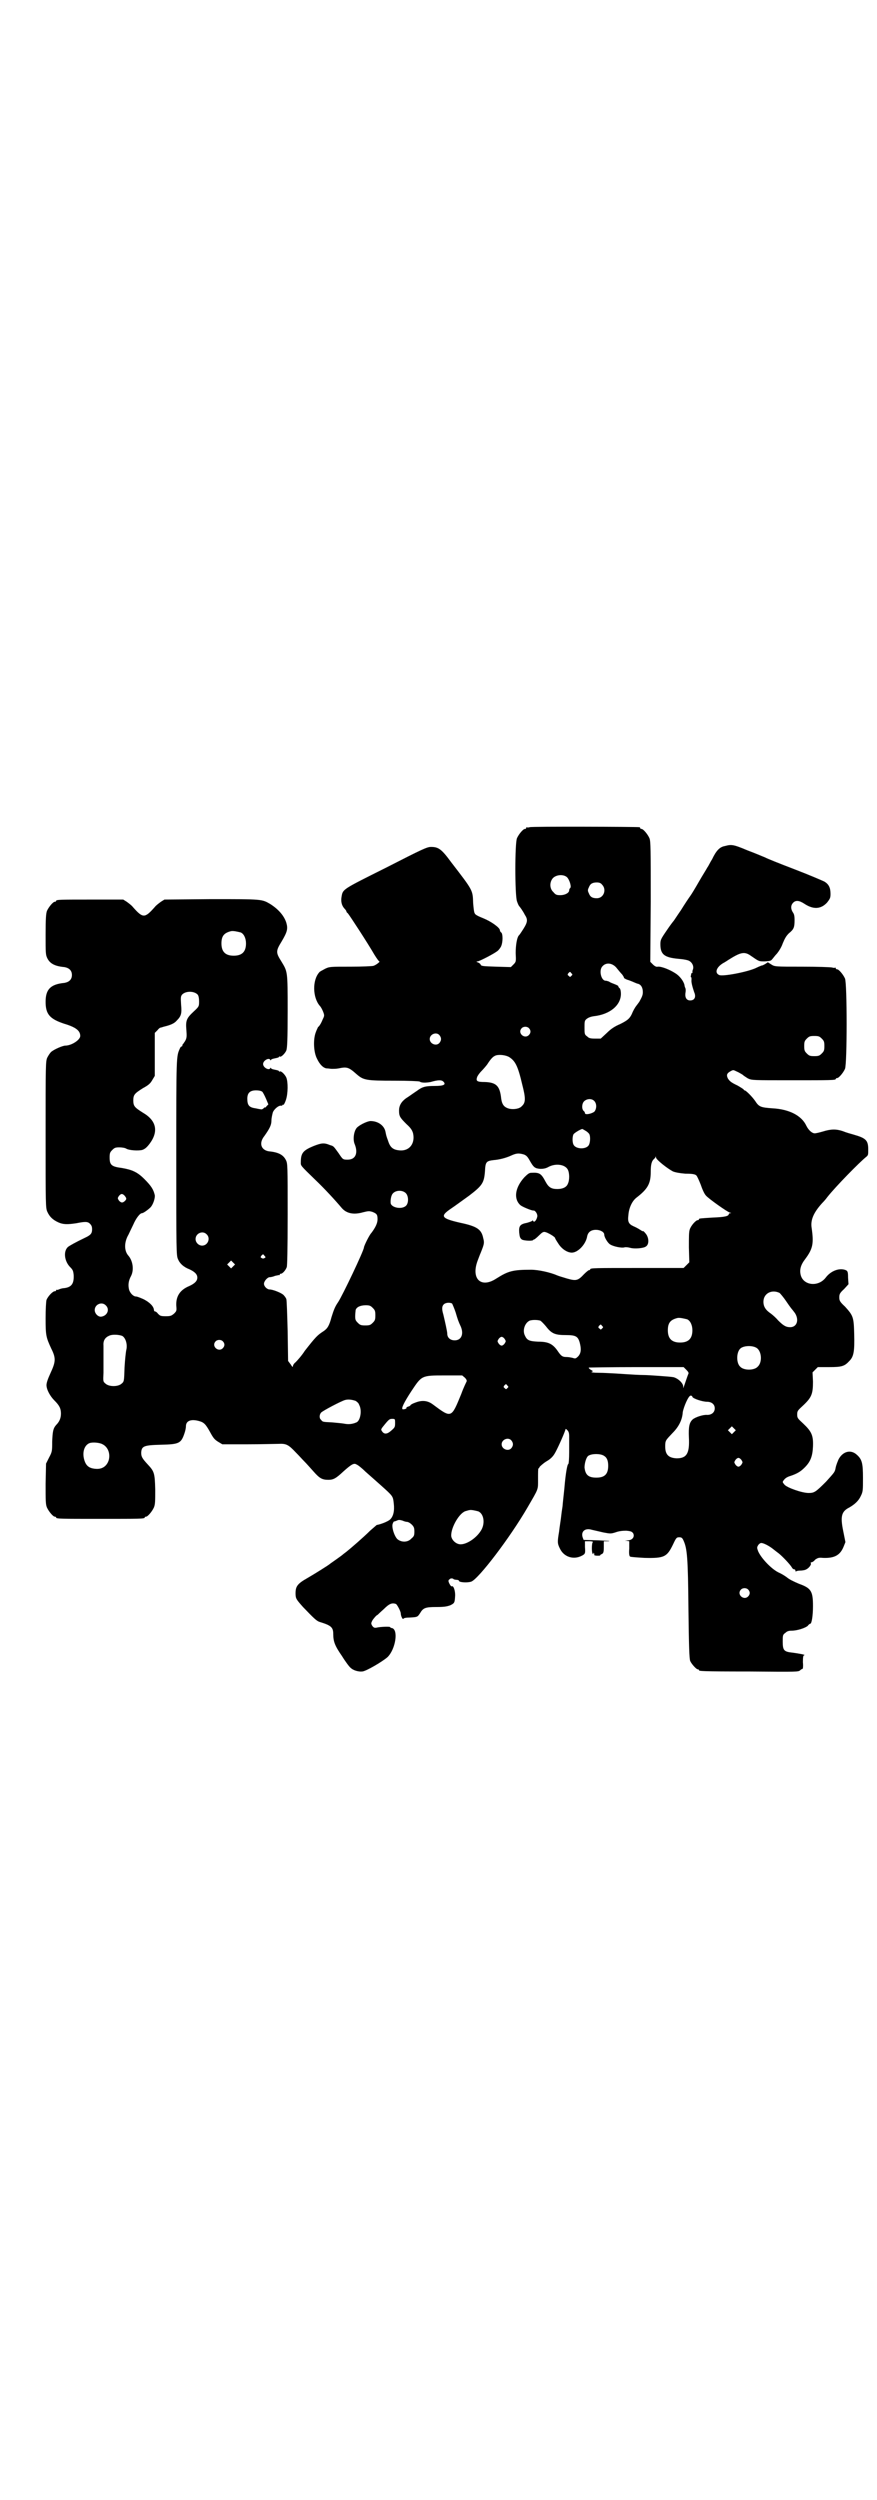 <?xml version="1.0" standalone="no"?>
<!DOCTYPE svg PUBLIC "-//W3C//DTD SVG 20010904//EN"
 "http://www.w3.org/TR/2001/REC-SVG-20010904/DTD/svg10.dtd">
<svg version="1.0" xmlns="http://www.w3.org/2000/svg"
 width="1000pt" height="2850pt" viewBox="0 0 1000 2850"
 preserveAspectRatio="xMidYMid meet">
<g transform="translate(0,2850) scale(0.5,-0.5)"
fill="#000000" stroke="none">
<path d="M1208 3814 c-3 -1 -6 -1 -7 0 0 0 -1 0 -1 -2 0 -1 -1 -2 -3 -2 -4 0
-14 -12 -18 -21 -5 -11 -5 -130 0 -144 2 -6 4 -10 5 -11 1 -1 8 -10 13 -20 8
-12 6 -18 -8 -39 -2 -3 -4 -6 -5 -7 -5 -4 -8 -23 -8 -41 1 -19 1 -20 -5 -26
l-6 -6 -34 1 c-29 1 -34 1 -35 5 -1 2 -4 4 -7 5 -3 1 -3 2 0 2 4 0 41 19 47
25 2 2 6 7 7 10 4 9 4 28 0 31 -2 1 -3 4 -3 5 0 6 -20 20 -37 27 -10 4 -19 8
-20 11 -2 2 -3 12 -4 24 -1 30 0 28 -50 93 -22 30 -29 35 -46 35 -9 0 -18 -4
-102 -47 -100 -50 -99 -49 -102 -66 -2 -11 0 -20 6 -27 3 -3 5 -6 5 -7 0 -1 1
-3 3 -4 5 -6 46 -69 61 -95 5 -8 10 -15 11 -15 3 0 -7 -8 -13 -10 -2 -1 -26
-2 -52 -2 -47 0 -49 0 -59 -5 -5 -3 -12 -6 -13 -8 -16 -18 -15 -57 1 -76 3 -3
6 -9 8 -14 3 -8 3 -9 -1 -17 -4 -10 -8 -16 -11 -18 0 -1 -3 -6 -5 -12 -6 -16
-5 -45 3 -60 6 -13 15 -22 23 -22 3 0 8 -1 11 -1 3 0 10 0 15 1 19 4 23 3 41
-13 16 -14 22 -15 87 -15 30 0 56 -1 57 -2 4 -3 14 -3 25 -1 17 5 25 5 29 1 7
-7 1 -10 -20 -10 -21 0 -28 -2 -40 -11 -12 -8 -17 -12 -25 -17 -11 -8 -16 -17
-16 -28 0 -13 2 -16 17 -31 10 -9 13 -14 15 -21 5 -23 -8 -40 -29 -39 -16 1
-23 6 -28 22 -4 11 -4 11 -6 21 -3 14 -17 24 -34 24 -6 0 -22 -7 -30 -14 -8
-7 -11 -28 -6 -39 8 -20 2 -35 -16 -35 -11 0 -11 0 -21 15 -11 15 -11 16 -19
18 -14 6 -20 5 -38 -2 -24 -10 -29 -16 -29 -37 0 -8 -2 -6 33 -40 21 -20 45
-46 61 -65 11 -12 27 -15 48 -9 12 3 14 3 21 1 10 -4 12 -6 12 -17 0 -9 -5
-19 -14 -31 -5 -5 -17 -30 -17 -33 0 -7 -49 -110 -59 -125 -7 -10 -10 -18 -15
-34 -5 -19 -9 -26 -18 -32 -14 -9 -18 -13 -43 -45 -7 -11 -17 -22 -21 -26 -4
-3 -6 -7 -6 -9 0 -3 -2 -1 -5 4 l-6 8 -1 68 c-1 37 -2 70 -3 73 -1 3 -4 7 -7
10 -6 5 -24 12 -31 12 -6 0 -13 7 -13 13 0 6 8 15 13 15 2 0 8 1 12 3 5 1 9 2
10 2 0 -1 1 -1 1 1 0 1 1 2 3 2 3 0 10 7 13 15 1 4 2 36 2 120 0 112 0 116 -4
124 -6 12 -17 18 -39 20 -18 3 -23 19 -10 35 12 17 16 25 16 35 0 6 2 14 3 18
2 7 13 17 19 16 1 0 3 0 3 1 0 1 1 2 2 1 1 -1 4 5 6 11 5 15 5 41 1 51 -3 7
-12 16 -15 14 -1 -1 -2 0 -2 1 0 1 -4 2 -9 3 -5 1 -9 2 -9 4 0 1 -1 1 -2 -1
-3 -5 -16 2 -16 10 0 8 13 15 16 10 1 -2 2 -2 2 -1 0 2 4 3 9 4 5 1 9 2 9 3 0
1 1 2 2 1 3 -2 12 7 15 14 2 6 3 24 3 90 0 93 0 89 -15 114 -12 19 -12 23 1
44 13 22 15 29 11 43 -5 16 -18 31 -37 43 -19 11 -18 11 -134 11 l-107 -1 -8
-5 c-4 -3 -11 -8 -14 -12 -23 -26 -27 -26 -50 0 -3 4 -10 9 -14 12 l-8 5 -71
0 c-71 0 -82 0 -82 -3 0 -1 -1 -2 -3 -2 -4 0 -14 -12 -18 -21 -2 -6 -3 -16 -3
-54 0 -42 0 -46 4 -54 6 -12 17 -18 39 -20 11 -2 17 -8 17 -18 0 -10 -6 -16
-17 -18 -32 -3 -43 -15 -43 -43 0 -28 9 -39 42 -50 27 -8 37 -16 37 -28 0 -9
-20 -22 -34 -22 -6 0 -27 -9 -33 -15 -2 -2 -6 -8 -8 -12 -4 -8 -4 -17 -4 -175
0 -163 0 -168 4 -177 5 -11 12 -18 25 -24 11 -5 21 -5 41 -2 20 4 26 4 31 -1
4 -4 5 -7 5 -13 0 -9 -3 -13 -16 -19 -23 -11 -35 -18 -39 -21 -11 -10 -8 -32
4 -45 7 -7 8 -9 9 -19 1 -20 -5 -28 -22 -30 -4 0 -10 -2 -12 -3 -2 -1 -4 -1
-5 -1 0 1 -1 1 -1 -1 0 -1 -1 -2 -3 -2 -5 0 -16 -12 -19 -20 -1 -4 -2 -21 -2
-42 0 -39 1 -43 13 -69 11 -22 10 -30 -2 -56 -6 -13 -9 -22 -9 -27 0 -10 8
-25 18 -35 11 -11 15 -18 15 -30 0 -11 -4 -19 -11 -26 -7 -8 -8 -15 -9 -38 0
-21 0 -23 -7 -36 l-7 -14 -1 -46 c0 -38 0 -47 3 -54 4 -9 14 -21 18 -21 2 0 3
-1 3 -2 0 -3 12 -3 101 -3 89 0 101 0 101 3 0 1 1 2 3 2 4 0 14 12 18 21 3 7
3 15 3 41 -1 37 -2 41 -17 57 -13 14 -15 18 -15 27 1 15 6 17 45 18 42 1 46 3
54 27 2 6 3 12 3 15 0 13 12 17 30 12 11 -3 15 -7 25 -25 7 -13 10 -17 18 -22
l10 -6 57 0 c31 0 63 1 71 1 18 1 23 -2 40 -20 7 -7 15 -16 19 -20 4 -4 13
-14 21 -23 14 -16 20 -19 34 -19 11 0 17 3 34 19 18 16 24 20 30 16 3 -1 12
-8 20 -16 9 -8 25 -22 35 -31 29 -26 28 -25 30 -42 2 -17 -1 -30 -9 -37 -5 -4
-19 -10 -30 -12 0 0 -7 -6 -15 -13 -15 -15 -44 -40 -54 -48 -4 -3 -8 -6 -9 -7
-1 -1 -8 -6 -15 -11 -7 -5 -13 -9 -14 -10 -2 -2 -32 -21 -51 -32 -23 -13 -27
-19 -27 -35 0 -12 2 -14 17 -31 24 -25 31 -32 38 -34 26 -8 31 -12 31 -28 0
-17 4 -27 20 -50 8 -13 17 -25 20 -27 5 -5 17 -9 26 -8 8 0 47 23 58 33 18 18
25 62 10 66 -2 0 -4 1 -4 2 0 2 -23 1 -31 -1 -5 -1 -7 0 -10 4 -3 5 -3 6 0 12
3 5 10 13 12 13 0 0 6 6 14 13 13 13 19 15 28 12 3 -2 11 -17 11 -22 0 -5 4
-14 6 -12 0 2 7 3 14 3 18 1 18 1 24 10 7 12 12 14 37 14 17 0 24 1 32 4 10 5
10 6 11 23 0 11 -4 23 -8 20 -1 0 -3 2 -5 6 -3 6 -3 8 0 10 2 3 8 3 10 0 1 0
4 -1 6 -1 3 0 6 -1 6 -3 2 -3 20 -4 28 -1 17 7 88 100 128 169 26 45 24 39 24
66 0 12 0 23 1 23 1 0 2 2 3 4 1 1 7 7 15 12 9 5 15 11 19 18 5 8 20 41 24 53
1 4 1 4 5 0 3 -3 4 -7 4 -14 0 -6 0 -22 0 -36 0 -15 -1 -27 -2 -27 -2 0 -6
-19 -9 -56 -2 -19 -4 -37 -4 -39 0 -2 -2 -12 -3 -22 -1 -10 -4 -27 -5 -37 -4
-24 -4 -27 2 -39 9 -19 31 -26 50 -16 8 4 8 6 7 20 l0 13 10 0 c6 0 9 -1 8 -2
-3 -2 -3 -26 0 -27 1 -1 2 0 1 1 -1 2 -1 2 1 1 1 -1 2 -2 1 -4 0 -1 2 -2 7 -2
4 0 7 0 7 1 -1 0 1 2 4 3 3 2 4 4 4 16 l0 13 11 0 c6 1 -4 1 -23 2 l-34 1 -2
5 c-5 14 5 23 21 18 5 -1 17 -4 26 -6 16 -3 17 -3 27 0 8 3 16 4 25 4 11 -1
13 -2 16 -6 4 -8 -2 -16 -13 -16 -7 -1 -7 -1 -2 -1 l6 -1 0 -17 c-1 -11 0 -17
2 -18 1 -1 16 -2 33 -3 45 -1 51 2 65 31 7 15 8 16 14 16 5 0 7 -1 10 -8 8
-18 10 -38 11 -156 1 -86 2 -113 4 -118 3 -7 14 -19 17 -19 2 0 3 -1 3 -2 0
-2 2 -3 116 -3 109 -1 111 -1 115 3 2 2 5 3 5 3 1 -1 2 6 1 15 0 13 1 16 3 16
5 1 -12 4 -27 6 -19 2 -22 5 -22 25 0 14 0 16 6 20 4 4 8 5 14 5 13 0 31 6 37
11 2 3 5 5 6 5 3 0 6 18 6 40 0 34 -4 41 -32 51 -14 6 -22 10 -28 15 -4 3 -12
8 -19 11 -16 8 -39 32 -46 48 -3 8 -3 9 0 14 2 3 5 5 7 5 5 0 17 -6 26 -13 4
-3 10 -8 13 -10 9 -7 27 -26 31 -33 1 -2 3 -4 5 -4 2 0 3 -2 3 -3 0 -2 1 -3 1
-2 1 1 5 2 9 2 5 0 12 1 15 3 6 3 12 11 10 14 -1 1 0 2 2 2 1 0 5 2 8 6 6 4 8
5 18 4 26 -1 39 6 47 26 l4 10 -5 25 c-7 34 -4 45 14 54 12 7 21 15 26 26 5
10 5 13 5 41 0 34 -2 43 -15 54 -14 12 -32 6 -41 -12 -5 -12 -6 -16 -7 -22 -2
-7 -3 -8 -21 -28 -24 -24 -27 -26 -40 -26 -15 0 -49 12 -55 19 -5 6 -5 6 -1
11 3 4 8 7 15 9 15 5 23 10 32 19 13 13 18 25 19 48 1 25 -3 34 -22 52 -13 12
-14 13 -14 21 0 8 1 9 14 21 19 18 22 26 22 54 l-1 21 6 6 6 6 26 0 c29 0 35
2 46 14 10 10 12 22 11 61 -1 39 -2 42 -21 63 -12 11 -13 14 -13 21 0 7 1 10
11 19 l10 11 -1 15 c0 13 -1 15 -5 17 -14 6 -34 -1 -46 -17 -17 -22 -51 -18
-57 6 -3 12 0 23 10 36 18 24 20 36 15 71 -3 18 4 35 24 57 1 1 7 7 12 14 19
24 73 79 88 91 5 4 5 5 5 17 0 21 -5 26 -33 34 -7 2 -18 5 -25 8 -15 5 -27 5
-46 -1 -7 -2 -15 -4 -18 -4 -6 0 -14 7 -19 17 -11 24 -40 38 -77 40 -27 2 -31
3 -40 17 -7 10 -21 24 -24 24 -1 0 -2 1 -2 2 -1 1 -7 5 -14 9 -15 7 -18 10
-22 16 -4 8 -2 12 5 16 7 4 7 4 15 0 5 -2 11 -6 13 -7 2 -2 8 -6 13 -9 9 -4
10 -4 99 -4 89 0 101 0 101 3 0 1 1 2 3 2 4 0 14 12 18 21 5 11 5 195 0 206
-4 9 -14 21 -18 21 -2 0 -3 1 -3 2 0 2 -1 2 -1 2 -1 -1 -4 -1 -7 0 -4 1 -35 2
-69 2 -62 0 -62 0 -70 5 l-8 5 -6 -4 c-4 -2 -7 -4 -7 -3 0 0 -6 -2 -14 -6 -19
-9 -76 -20 -84 -16 -11 5 -6 18 9 27 4 2 10 6 13 8 27 17 36 19 50 9 19 -13
18 -13 32 -13 12 1 14 1 17 5 2 2 6 8 11 13 4 5 10 14 13 23 5 12 8 17 14 23
11 9 13 13 13 30 0 10 -1 14 -4 18 -5 8 -5 16 1 22 6 6 14 5 26 -3 20 -13 37
-12 51 3 7 9 8 11 8 20 0 14 -4 22 -14 28 -4 2 -34 15 -68 28 -34 13 -64 25
-67 27 -3 1 -21 9 -40 16 -33 14 -37 14 -52 10 -12 -2 -20 -11 -29 -30 -4 -6
-8 -15 -11 -19 -2 -4 -11 -18 -19 -32 -8 -14 -17 -29 -20 -33 -3 -4 -13 -19
-21 -32 -9 -13 -16 -24 -17 -25 -1 -1 -8 -10 -16 -22 -13 -19 -14 -21 -14 -31
0 -23 9 -30 40 -33 13 -1 23 -3 26 -5 7 -4 11 -13 8 -20 -1 -2 -1 -5 -1 -6 1
0 1 -1 0 -1 -2 0 -3 -2 -3 -5 -1 -3 -1 -5 0 -5 1 0 1 -3 1 -6 -1 -5 2 -16 6
-28 5 -11 1 -19 -9 -19 -8 0 -12 6 -11 16 1 5 1 10 0 12 -1 2 -2 5 -2 7 -2 9
-11 21 -21 27 -12 8 -32 16 -40 15 -3 -1 -7 1 -11 5 l-6 6 1 137 c0 121 0 138
-3 145 -4 9 -14 21 -18 21 -2 0 -3 1 -3 2 0 1 -1 2 -2 2 -7 1 -246 2 -250 0z
m85 -114 c6 -6 11 -23 7 -25 -1 -1 -2 -3 -2 -5 0 -6 -10 -11 -20 -11 -9 0 -11
1 -16 7 -9 8 -9 23 -1 32 8 8 24 9 32 2z m80 -17 c11 -11 4 -31 -12 -31 -10 0
-15 3 -18 11 -3 6 -3 8 0 14 3 8 8 11 18 11 5 0 9 -1 12 -5z m-824 -109 c7 -3
12 -13 12 -25 0 -19 -9 -28 -28 -28 -19 0 -28 9 -28 28 0 17 6 24 22 28 5 1
14 -1 22 -3z m858 -82 c4 -5 9 -11 12 -14 2 -3 4 -6 4 -7 -1 -1 5 -4 8 -5 1 0
6 -2 11 -4 5 -2 11 -5 13 -5 7 -2 11 -9 11 -19 0 -7 -2 -11 -8 -22 -5 -7 -10
-13 -10 -14 -1 -1 -3 -5 -5 -9 -6 -15 -11 -19 -29 -28 -12 -5 -21 -11 -30 -20
l-14 -13 -13 0 c-11 0 -14 1 -18 5 -6 4 -6 6 -6 20 0 14 0 16 5 20 4 3 9 5 16
6 37 4 62 25 62 51 0 6 -1 11 -3 13 -2 1 -3 4 -3 4 1 1 -3 3 -8 5 -5 2 -11 4
-13 6 -3 1 -6 2 -8 2 -10 0 -16 24 -7 33 9 10 24 7 33 -5z m-104 -11 c3 -3 3
-3 0 -6 -3 -3 -3 -3 -6 0 -3 2 -3 3 -1 6 4 4 4 4 7 0z m-852 -49 c2 -3 3 -8 3
-15 0 -11 0 -12 -12 -23 -16 -15 -19 -20 -17 -42 1 -14 1 -18 -2 -24 -2 -4 -5
-7 -5 -8 -1 0 -2 -2 -2 -3 0 -2 -1 -3 -2 -3 -1 0 -3 -2 -4 -5 -8 -18 -8 -15
-8 -248 0 -213 0 -224 4 -232 4 -10 13 -18 26 -23 13 -6 18 -12 18 -19 0 -7
-5 -13 -18 -19 -22 -9 -31 -24 -30 -45 1 -11 1 -12 -5 -18 -6 -5 -8 -6 -19 -6
-12 0 -13 1 -18 6 -2 3 -5 5 -7 5 -1 0 -2 2 -2 4 -1 8 -10 17 -24 24 -7 3 -14
6 -17 6 -6 0 -14 8 -16 17 -2 10 -1 19 5 30 7 14 4 35 -7 47 -9 11 -9 30 1 47
2 4 7 15 11 23 6 14 15 26 20 26 3 0 14 8 19 13 6 6 11 21 10 28 -3 13 -8 21
-24 37 -16 16 -28 21 -51 25 -24 3 -28 7 -28 24 0 10 1 12 6 17 5 5 7 6 16 6
6 0 13 -1 16 -3 7 -4 27 -5 36 -3 6 2 10 5 17 14 21 28 16 53 -15 71 -19 12
-22 15 -22 28 0 13 3 16 22 28 13 7 17 11 21 18 l6 10 0 49 0 49 6 6 c3 4 6 6
7 6 1 0 4 1 7 2 17 4 25 8 30 14 10 10 12 16 10 36 -1 16 -1 19 2 23 8 9 28 9
36 0z m755 -76 c5 -5 5 -11 0 -16 -10 -10 -27 5 -16 16 4 4 12 4 16 0z m-204
-16 c5 -6 5 -12 0 -18 -7 -8 -22 -2 -22 9 0 11 15 17 22 9z m872 -8 c5 -5 6
-7 6 -17 0 -10 -1 -12 -6 -17 -5 -5 -7 -6 -17 -6 -10 0 -12 1 -17 6 -5 5 -6 7
-6 17 0 10 1 12 6 17 5 5 7 6 17 6 10 0 12 -1 17 -6z m-713 -42 c14 -9 20 -20
30 -63 8 -31 8 -41 -1 -49 -5 -6 -18 -8 -28 -6 -12 3 -17 9 -19 23 -3 29 -11
37 -37 38 -18 0 -21 2 -18 11 1 3 5 9 10 14 4 4 10 11 13 15 9 14 14 19 21 21
9 2 22 0 29 -4z m-563 -79 c2 -2 6 -10 9 -17 l5 -12 -4 -4 c-2 -3 -4 -4 -4 -3
0 1 -1 0 -3 -2 -2 -2 -5 -3 -7 -2 -2 0 -6 1 -11 2 -15 2 -19 7 -19 22 0 13 6
19 20 19 6 0 11 -1 14 -3z m757 -21 c6 -6 6 -17 1 -24 -5 -5 -22 -9 -22 -4 0
1 -1 4 -3 5 -5 5 -4 17 1 22 6 6 17 7 23 1z m-20 -68 c4 -2 8 -6 9 -8 3 -6 2
-21 -2 -26 -7 -9 -29 -8 -34 2 -3 5 -3 19 0 24 2 3 15 11 20 12 0 0 4 -2 7 -4z
m-141 -54 c6 -2 9 -5 14 -14 9 -16 12 -18 24 -19 8 0 13 1 20 5 16 8 37 5 43
-7 4 -8 4 -24 0 -32 -3 -8 -12 -12 -24 -12 -14 0 -20 4 -27 17 -10 19 -14 21
-33 20 -4 0 -8 -3 -15 -10 -22 -24 -25 -50 -9 -64 5 -4 27 -13 30 -12 4 0 10
-9 8 -15 -2 -8 -7 -13 -9 -9 -1 2 -2 2 -2 1 0 -1 -5 -3 -12 -5 -16 -3 -19 -7
-18 -22 1 -10 2 -13 6 -16 4 -3 26 -4 26 -1 0 0 1 1 2 1 1 0 6 4 11 9 7 7 10
9 14 8 6 -1 23 -11 23 -14 0 -1 3 -6 7 -12 8 -13 21 -21 31 -21 14 0 32 19 35
37 2 10 9 15 20 15 10 0 19 -5 19 -11 0 -6 8 -19 13 -22 7 -5 27 -9 33 -7 3 1
9 0 13 -1 10 -3 31 -1 36 3 8 5 7 21 -1 30 -3 4 -6 6 -6 5 0 -1 -3 1 -6 3 -3
2 -10 6 -15 8 -11 5 -14 10 -12 25 1 16 8 32 18 40 26 20 33 32 33 59 0 17 2
25 8 30 1 1 2 2 3 4 0 2 1 2 1 -1 0 -5 27 -26 39 -32 5 -2 15 -4 28 -5 15 0
22 -1 25 -4 2 -2 6 -11 10 -21 3 -9 8 -21 12 -25 6 -7 48 -37 55 -39 3 0 3 -1
1 -1 -2 0 -4 -1 -4 -2 0 -5 -10 -7 -36 -8 -32 -2 -32 -2 -32 -4 0 -1 -1 -2 -3
-2 -4 0 -15 -12 -18 -21 -2 -6 -2 -16 -2 -41 l1 -34 -6 -6 -7 -7 -101 0 c-100
0 -112 0 -112 -3 0 -1 -1 -2 -3 -2 -1 0 -6 -4 -11 -9 -14 -15 -18 -16 -39 -10
-10 3 -20 6 -22 7 -16 7 -43 13 -60 13 -42 0 -52 -3 -79 -20 -35 -23 -58 -1
-43 40 3 8 6 16 7 18 8 20 9 23 6 34 -4 20 -14 27 -52 35 -44 10 -47 15 -22
32 9 6 28 20 42 30 30 23 34 29 36 56 1 21 3 23 20 25 13 1 28 5 39 10 13 6
18 6 29 3z m-268 -89 c6 -7 6 -22 0 -28 -9 -9 -32 -5 -35 5 -1 8 1 19 5 23 7
8 23 8 30 0z m-642 -5 c5 -6 5 -8 1 -12 -5 -5 -9 -5 -14 1 -3 5 -3 5 0 10 5 6
8 6 13 1z m187 -88 c10 -9 3 -26 -10 -26 -8 0 -15 7 -15 15 0 13 16 20 25 11z
m132 -49 c3 -3 3 -4 1 -5 -4 -2 -4 -2 -8 0 -2 1 -2 2 0 5 4 4 4 4 7 0z m-71
-24 l-5 -5 -4 4 -5 5 4 4 5 5 4 -4 5 -5 -4 -4z m1246 -61 c2 -2 9 -10 15 -19
6 -9 12 -17 13 -18 1 -1 4 -5 7 -9 10 -16 4 -32 -11 -32 -10 0 -16 4 -28 16
-4 5 -12 12 -16 15 -12 8 -17 16 -17 27 0 19 19 29 37 20z m-747 -24 c1 -2 5
-11 8 -20 5 -17 6 -20 12 -33 7 -17 1 -31 -14 -31 -10 0 -17 6 -17 15 0 5 -5
27 -9 44 -4 13 -3 19 1 23 4 4 13 5 19 2z m-790 -4 c10 -9 4 -24 -10 -26 -7
-1 -15 7 -15 15 0 13 16 20 25 11z m609 -6 c5 -5 6 -7 6 -17 0 -10 -1 -12 -6
-17 -5 -5 -7 -6 -17 -6 -10 0 -12 1 -17 6 -5 5 -6 7 -6 15 0 6 1 12 1 14 2 7
11 11 23 11 9 0 11 -1 16 -6z m717 -26 c7 -3 12 -13 12 -25 0 -19 -9 -28 -28
-28 -19 0 -28 9 -28 28 0 17 6 24 22 28 5 1 14 -1 22 -3z m-335 -3 c2 -1 8 -7
13 -13 13 -17 21 -20 46 -20 22 0 27 -3 31 -17 4 -15 3 -24 -3 -31 -6 -6 -7
-6 -13 -4 -4 1 -10 2 -14 2 -9 0 -12 2 -19 12 -12 18 -22 23 -46 23 -20 1 -25
3 -30 14 -6 12 0 29 11 34 6 2 17 2 24 0z m141 -12 c3 -3 3 -3 0 -6 -3 -3 -3
-3 -6 0 -3 2 -3 3 -1 6 4 4 4 4 7 0z m-1094 -23 c8 -5 12 -20 9 -32 -1 -4 -3
-22 -4 -40 -1 -32 -1 -32 -7 -37 -8 -7 -28 -7 -36 0 -6 5 -6 5 -5 25 0 20 0
35 0 62 -1 12 4 19 14 23 7 3 22 2 29 -1z m872 -7 c3 -5 3 -5 0 -10 -2 -3 -5
-5 -7 -5 -2 0 -5 2 -7 5 -3 5 -3 5 0 10 2 3 5 5 7 5 2 0 5 -2 7 -5z m-643 -5
c5 -5 5 -11 0 -16 -10 -10 -27 5 -16 16 4 4 12 4 16 0z m1217 -15 c12 -7 14
-33 3 -43 -8 -9 -32 -9 -40 0 -9 8 -9 32 0 41 7 7 27 8 37 2z m-160 -50 c4 -4
6 -7 5 -9 -2 -4 -9 -26 -11 -31 0 -3 -1 -2 -1 2 0 7 -11 18 -22 21 -5 1 -20 2
-33 3 -13 1 -30 2 -37 2 -7 0 -25 1 -40 2 -15 1 -30 2 -33 2 -3 0 -15 1 -27 1
-12 0 -19 1 -17 2 4 1 4 2 -2 5 -3 2 -5 4 -4 5 0 0 49 1 108 1 l108 0 6 -6z
m-505 -18 c4 -4 5 -7 4 -9 -1 -2 -7 -14 -12 -28 -23 -56 -22 -56 -65 -24 -12
9 -25 10 -40 4 -6 -2 -11 -5 -11 -6 0 -1 -2 -2 -5 -3 -3 -1 -5 -2 -4 -3 1 -2
-7 -4 -9 -3 -3 2 3 15 20 41 24 36 23 36 76 36 l40 0 6 -5z m97 -18 c3 -3 3
-3 0 -6 -3 -3 -3 -3 -6 0 -3 2 -3 3 -1 6 4 4 4 4 7 0z m422 -26 c2 -4 23 -11
33 -11 11 0 18 -6 18 -15 0 -9 -7 -15 -17 -15 -9 1 -27 -5 -33 -10 -8 -7 -10
-17 -9 -41 2 -37 -5 -48 -28 -48 -18 1 -26 8 -26 27 0 14 1 14 17 31 14 14 22
30 23 47 2 12 13 38 18 38 2 0 4 -1 4 -3z m-768 -9 c3 -2 7 -5 8 -9 7 -12 3
-36 -6 -40 -9 -4 -18 -5 -28 -3 -5 1 -18 2 -28 3 -22 1 -21 1 -25 6 -4 3 -4
11 0 16 3 4 47 27 55 29 7 2 15 1 24 -2z m90 -51 c0 -9 -1 -10 -9 -17 -9 -8
-16 -9 -21 -1 -3 4 -2 5 7 16 9 11 11 12 16 12 7 0 7 0 7 -10z m773 -20 l-5
-5 -4 4 -5 5 4 4 5 5 4 -4 5 -5 -4 -4z m-508 -19 c5 -6 5 -12 0 -18 -7 -8 -22
-2 -22 9 0 11 15 17 22 9z m-932 -9 c12 -6 18 -21 14 -36 -4 -13 -14 -21 -29
-20 -16 1 -23 7 -27 21 -5 18 1 34 13 38 7 2 22 1 29 -3z m1143 -26 c7 -4 10
-11 10 -23 0 -19 -8 -27 -27 -27 -18 0 -25 6 -27 23 0 10 4 24 9 27 8 5 27 5
35 0z m314 -10 c3 -5 3 -5 0 -10 -2 -3 -5 -5 -7 -5 -2 0 -5 2 -7 5 -3 5 -3 5
0 10 2 3 5 5 7 5 2 0 5 -2 7 -5z m-600 -117 c13 -6 16 -29 5 -45 -11 -17 -33
-31 -47 -30 -10 1 -19 10 -20 19 -1 19 19 54 34 57 3 1 7 2 8 2 3 1 13 -1 20
-3z m-162 -24 c2 0 7 -3 10 -6 5 -5 6 -8 6 -16 0 -9 -1 -11 -7 -16 -8 -9 -23
-9 -32 -1 -7 7 -14 29 -10 36 1 3 3 5 3 4 1 0 3 1 6 2 4 2 6 2 13 0 4 -2 9 -3
11 -3z m777 -154 c5 -5 5 -11 0 -16 -10 -10 -27 5 -16 16 4 4 12 4 16 0z"/>
</g>
</svg>
